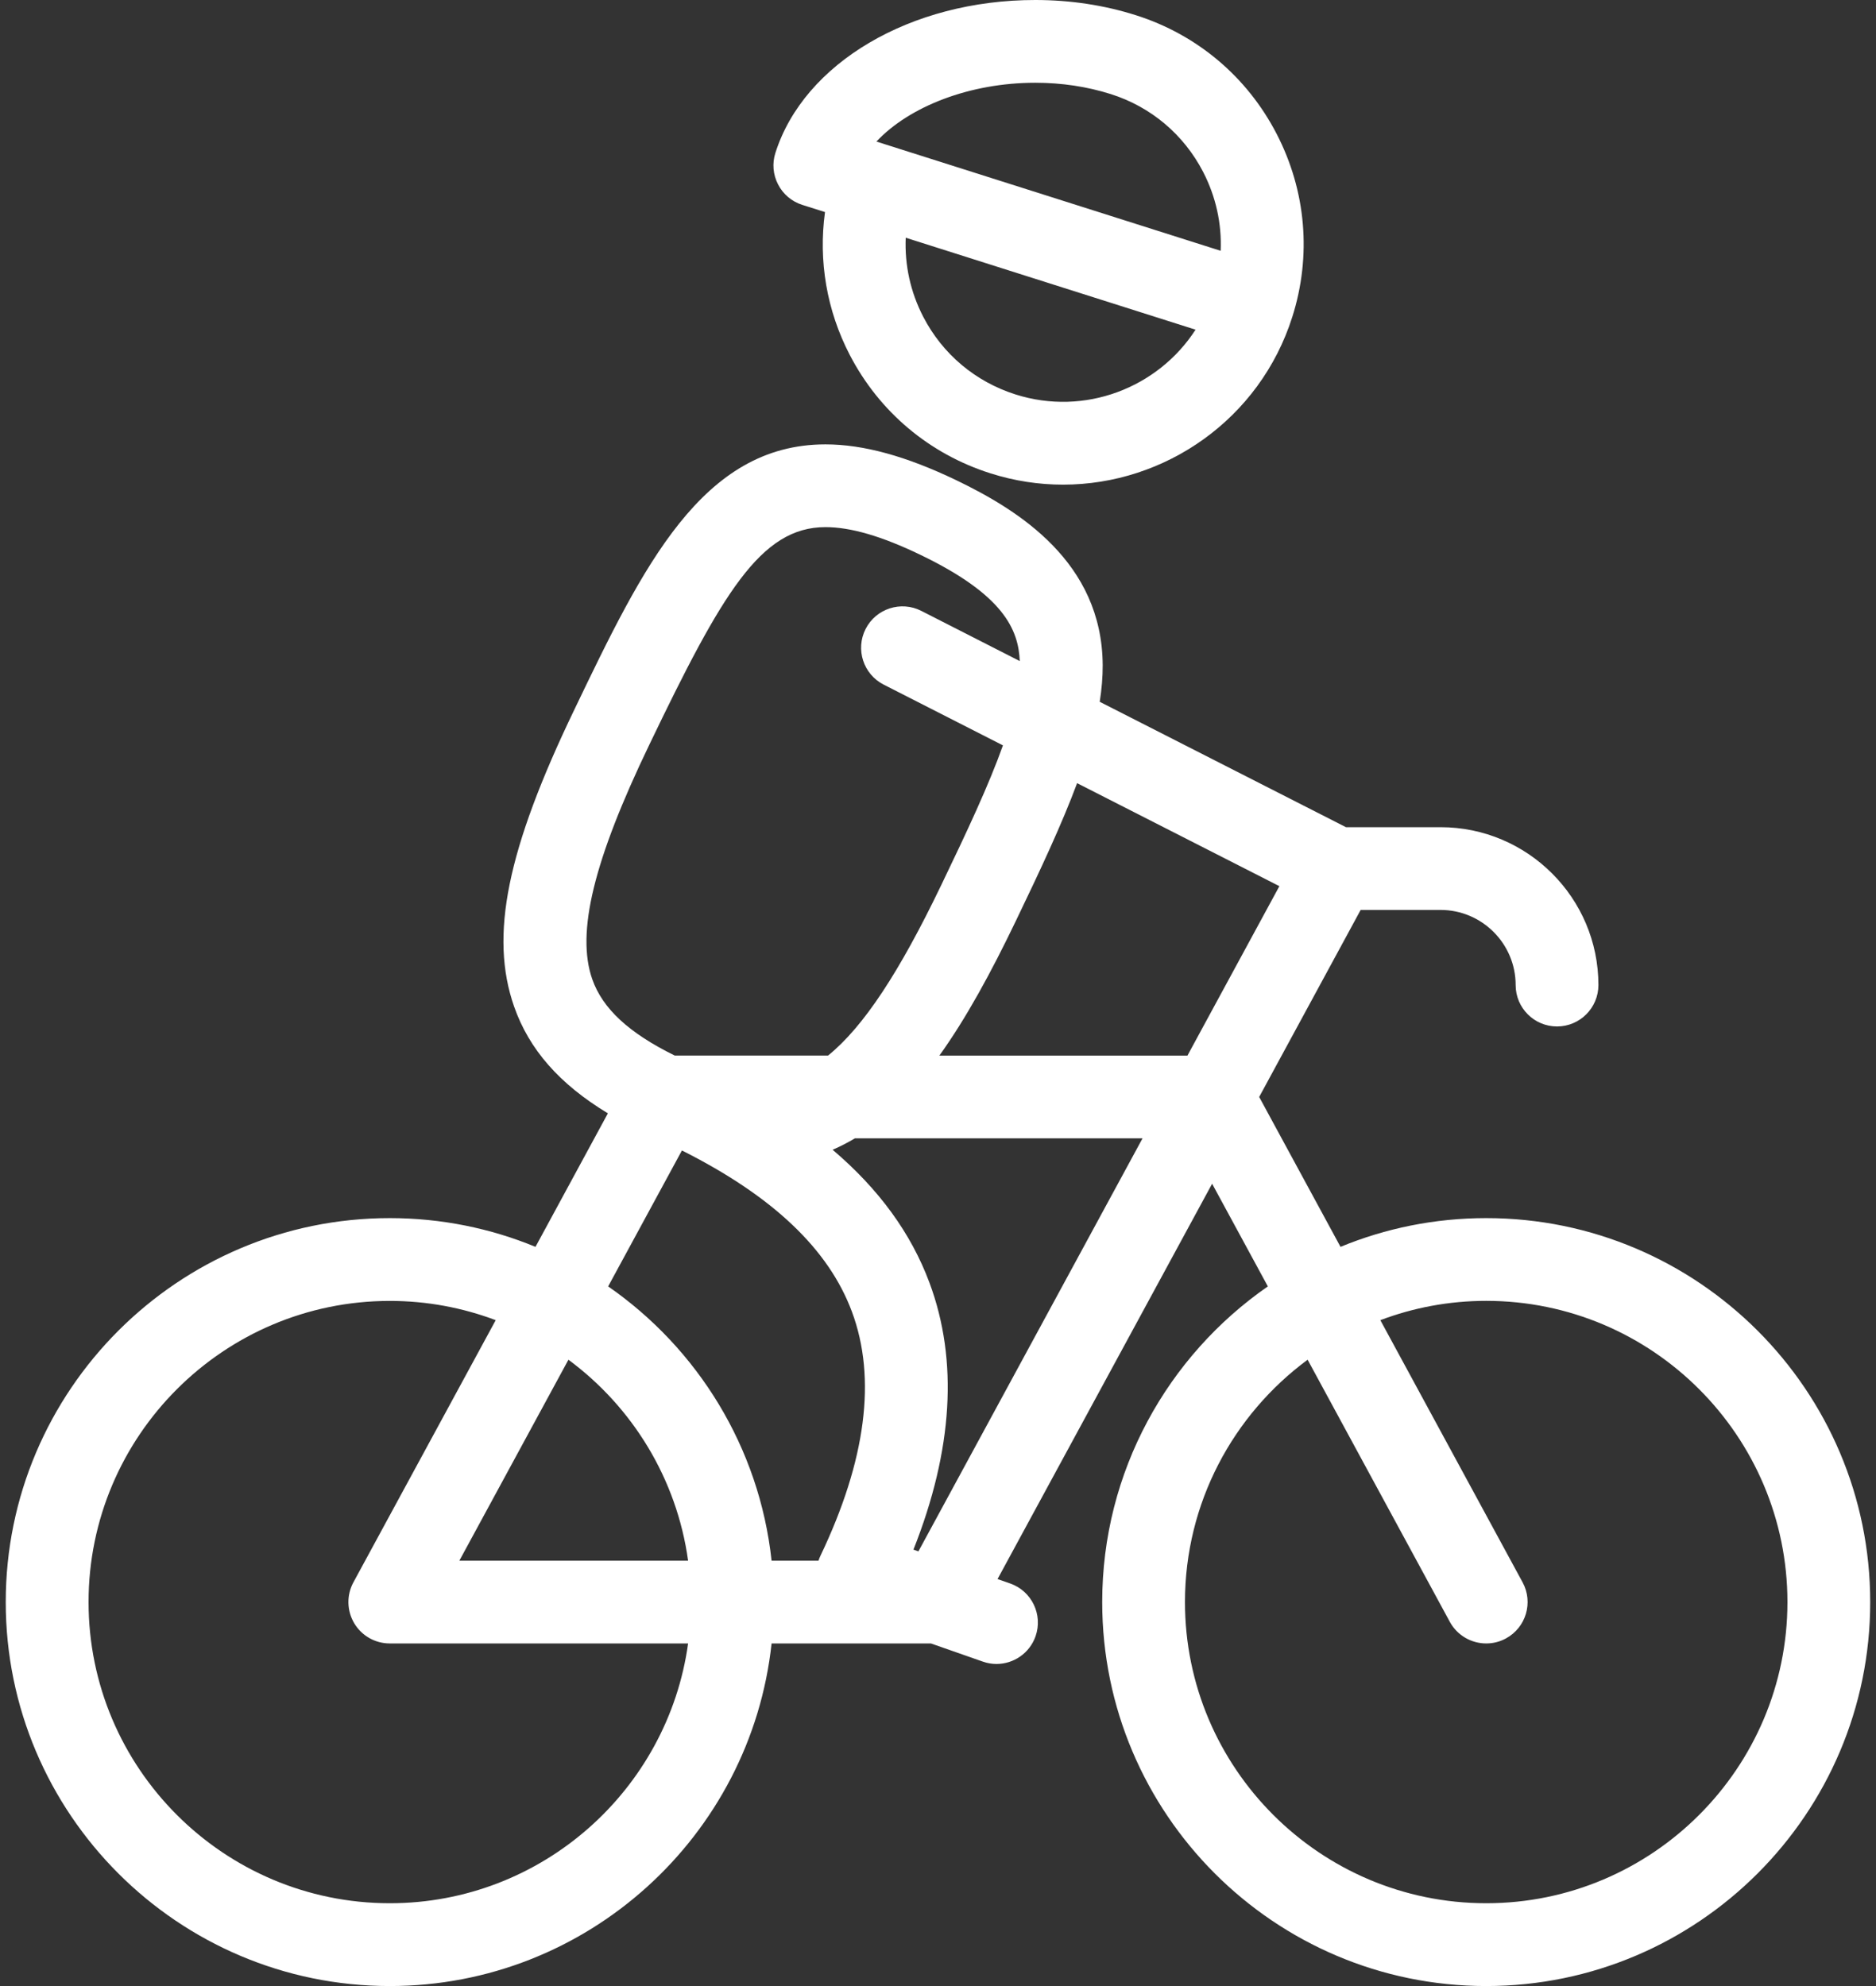 <svg width="34" height="36" viewBox="0 0 34 36" fill="none" xmlns="http://www.w3.org/2000/svg">
<rect x="0" y="0" width="34" height="36" fill="#333333" stroke="none"/>
<path d="M26.936 22.08C26.002 22.08 25.11 22.265 24.295 22.601L22.821 19.884L24.66 16.494H26.108C26.858 16.494 27.469 17.105 27.469 17.855C27.469 18.27 27.805 18.606 28.219 18.606C28.633 18.606 28.969 18.27 28.969 17.855C28.969 16.277 27.685 14.994 26.108 14.994H24.394L19.931 12.721C19.967 12.492 19.986 12.27 19.985 12.055C19.973 10.191 18.465 9.25 17.332 8.705C16.423 8.268 15.647 8.055 14.96 8.055C12.719 8.055 11.651 10.277 10.416 12.849C9.186 15.401 8.869 16.965 9.318 18.247C9.591 19.024 10.138 19.649 11.017 20.181L9.705 22.601C8.89 22.265 7.998 22.08 7.064 22.08C3.227 22.08 0.104 25.202 0.104 29.04C0.104 32.878 3.227 36 7.064 36C10.649 36 13.608 33.276 13.984 29.79H16.872L17.812 30.119C17.894 30.148 17.978 30.162 18.06 30.162C18.37 30.162 18.66 29.968 18.768 29.66C18.905 29.268 18.699 28.84 18.308 28.703L18.079 28.623L21.968 21.457L22.978 23.318C21.165 24.576 19.976 26.672 19.976 29.04C19.976 32.878 23.098 36 26.935 36C30.773 36 33.895 32.878 33.895 29.04C33.895 25.202 30.773 22.08 26.936 22.08ZM11.768 13.499C13.085 10.757 13.785 9.555 14.96 9.555C15.417 9.555 15.98 9.719 16.681 10.057C18.188 10.782 18.458 11.411 18.482 11.983L16.697 11.073C16.328 10.885 15.876 11.032 15.688 11.401C15.5 11.77 15.647 12.222 16.016 12.41L18.177 13.511C17.923 14.225 17.529 15.066 17.058 16.045C16.302 17.618 15.653 18.61 15.008 19.133H12.228C11.397 18.724 10.921 18.283 10.734 17.75C10.439 16.908 10.758 15.597 11.768 13.499ZM12.359 20.854C14.007 21.682 15.018 22.643 15.44 23.777C15.889 24.982 15.696 26.472 14.867 28.206C14.854 28.233 14.843 28.262 14.834 28.29H13.984C13.762 26.233 12.641 24.441 11.022 23.318L12.359 20.854ZM12.471 28.29H8.325L10.302 24.647C11.458 25.501 12.265 26.801 12.471 28.29ZM7.065 34.499C4.054 34.499 1.605 32.05 1.605 29.04C1.605 26.03 4.054 23.581 7.065 23.581C7.74 23.581 8.386 23.705 8.984 23.93L6.405 28.682C6.279 28.915 6.285 29.196 6.42 29.424C6.555 29.651 6.8 29.79 7.064 29.79H12.471C12.104 32.447 9.82 34.499 7.065 34.499ZM16.645 28.121L16.555 28.089C17.271 26.283 17.369 24.659 16.846 23.253C16.512 22.355 15.93 21.555 15.09 20.841C15.228 20.782 15.363 20.712 15.494 20.634H20.707L16.645 28.121ZM21.521 19.134H17.025C17.51 18.458 17.96 17.632 18.41 16.695C18.859 15.762 19.244 14.94 19.521 14.196L23.187 16.063L21.521 19.134ZM26.936 34.499C23.925 34.499 21.476 32.05 21.476 29.04C21.476 27.241 22.352 25.642 23.699 24.647L26.276 29.398C26.412 29.648 26.67 29.79 26.936 29.79C27.057 29.79 27.18 29.761 27.293 29.699C27.657 29.502 27.793 29.046 27.595 28.682L25.017 23.93C25.614 23.704 26.261 23.58 26.936 23.58C29.946 23.58 32.395 26.029 32.395 29.04C32.395 32.05 29.946 34.499 26.936 34.499Z" fill="white"/>
<path d="M14.541 3.714L14.952 3.844C14.831 4.728 14.982 5.626 15.401 6.434C15.937 7.466 16.842 8.228 17.951 8.58C18.388 8.719 18.83 8.785 19.266 8.785C21.114 8.785 22.833 7.598 23.421 5.745C23.773 4.638 23.672 3.46 23.137 2.426C22.602 1.392 21.696 0.628 20.587 0.276C20.01 0.093 19.396 0 18.763 0C16.508 0 14.571 1.14 14.053 2.772C13.992 2.961 14.01 3.167 14.102 3.344C14.193 3.521 14.351 3.654 14.541 3.714ZM18.405 7.15C17.678 6.919 17.084 6.42 16.733 5.743C16.5 5.293 16.394 4.801 16.415 4.309L21.668 5.976C20.987 7.031 19.659 7.548 18.405 7.15ZM18.763 1.5C19.242 1.5 19.703 1.57 20.133 1.706C20.86 1.937 21.454 2.438 21.805 3.116C22.037 3.565 22.144 4.055 22.123 4.546L15.884 2.566C16.481 1.929 17.579 1.5 18.763 1.5Z" fill="white"/>
</svg>
